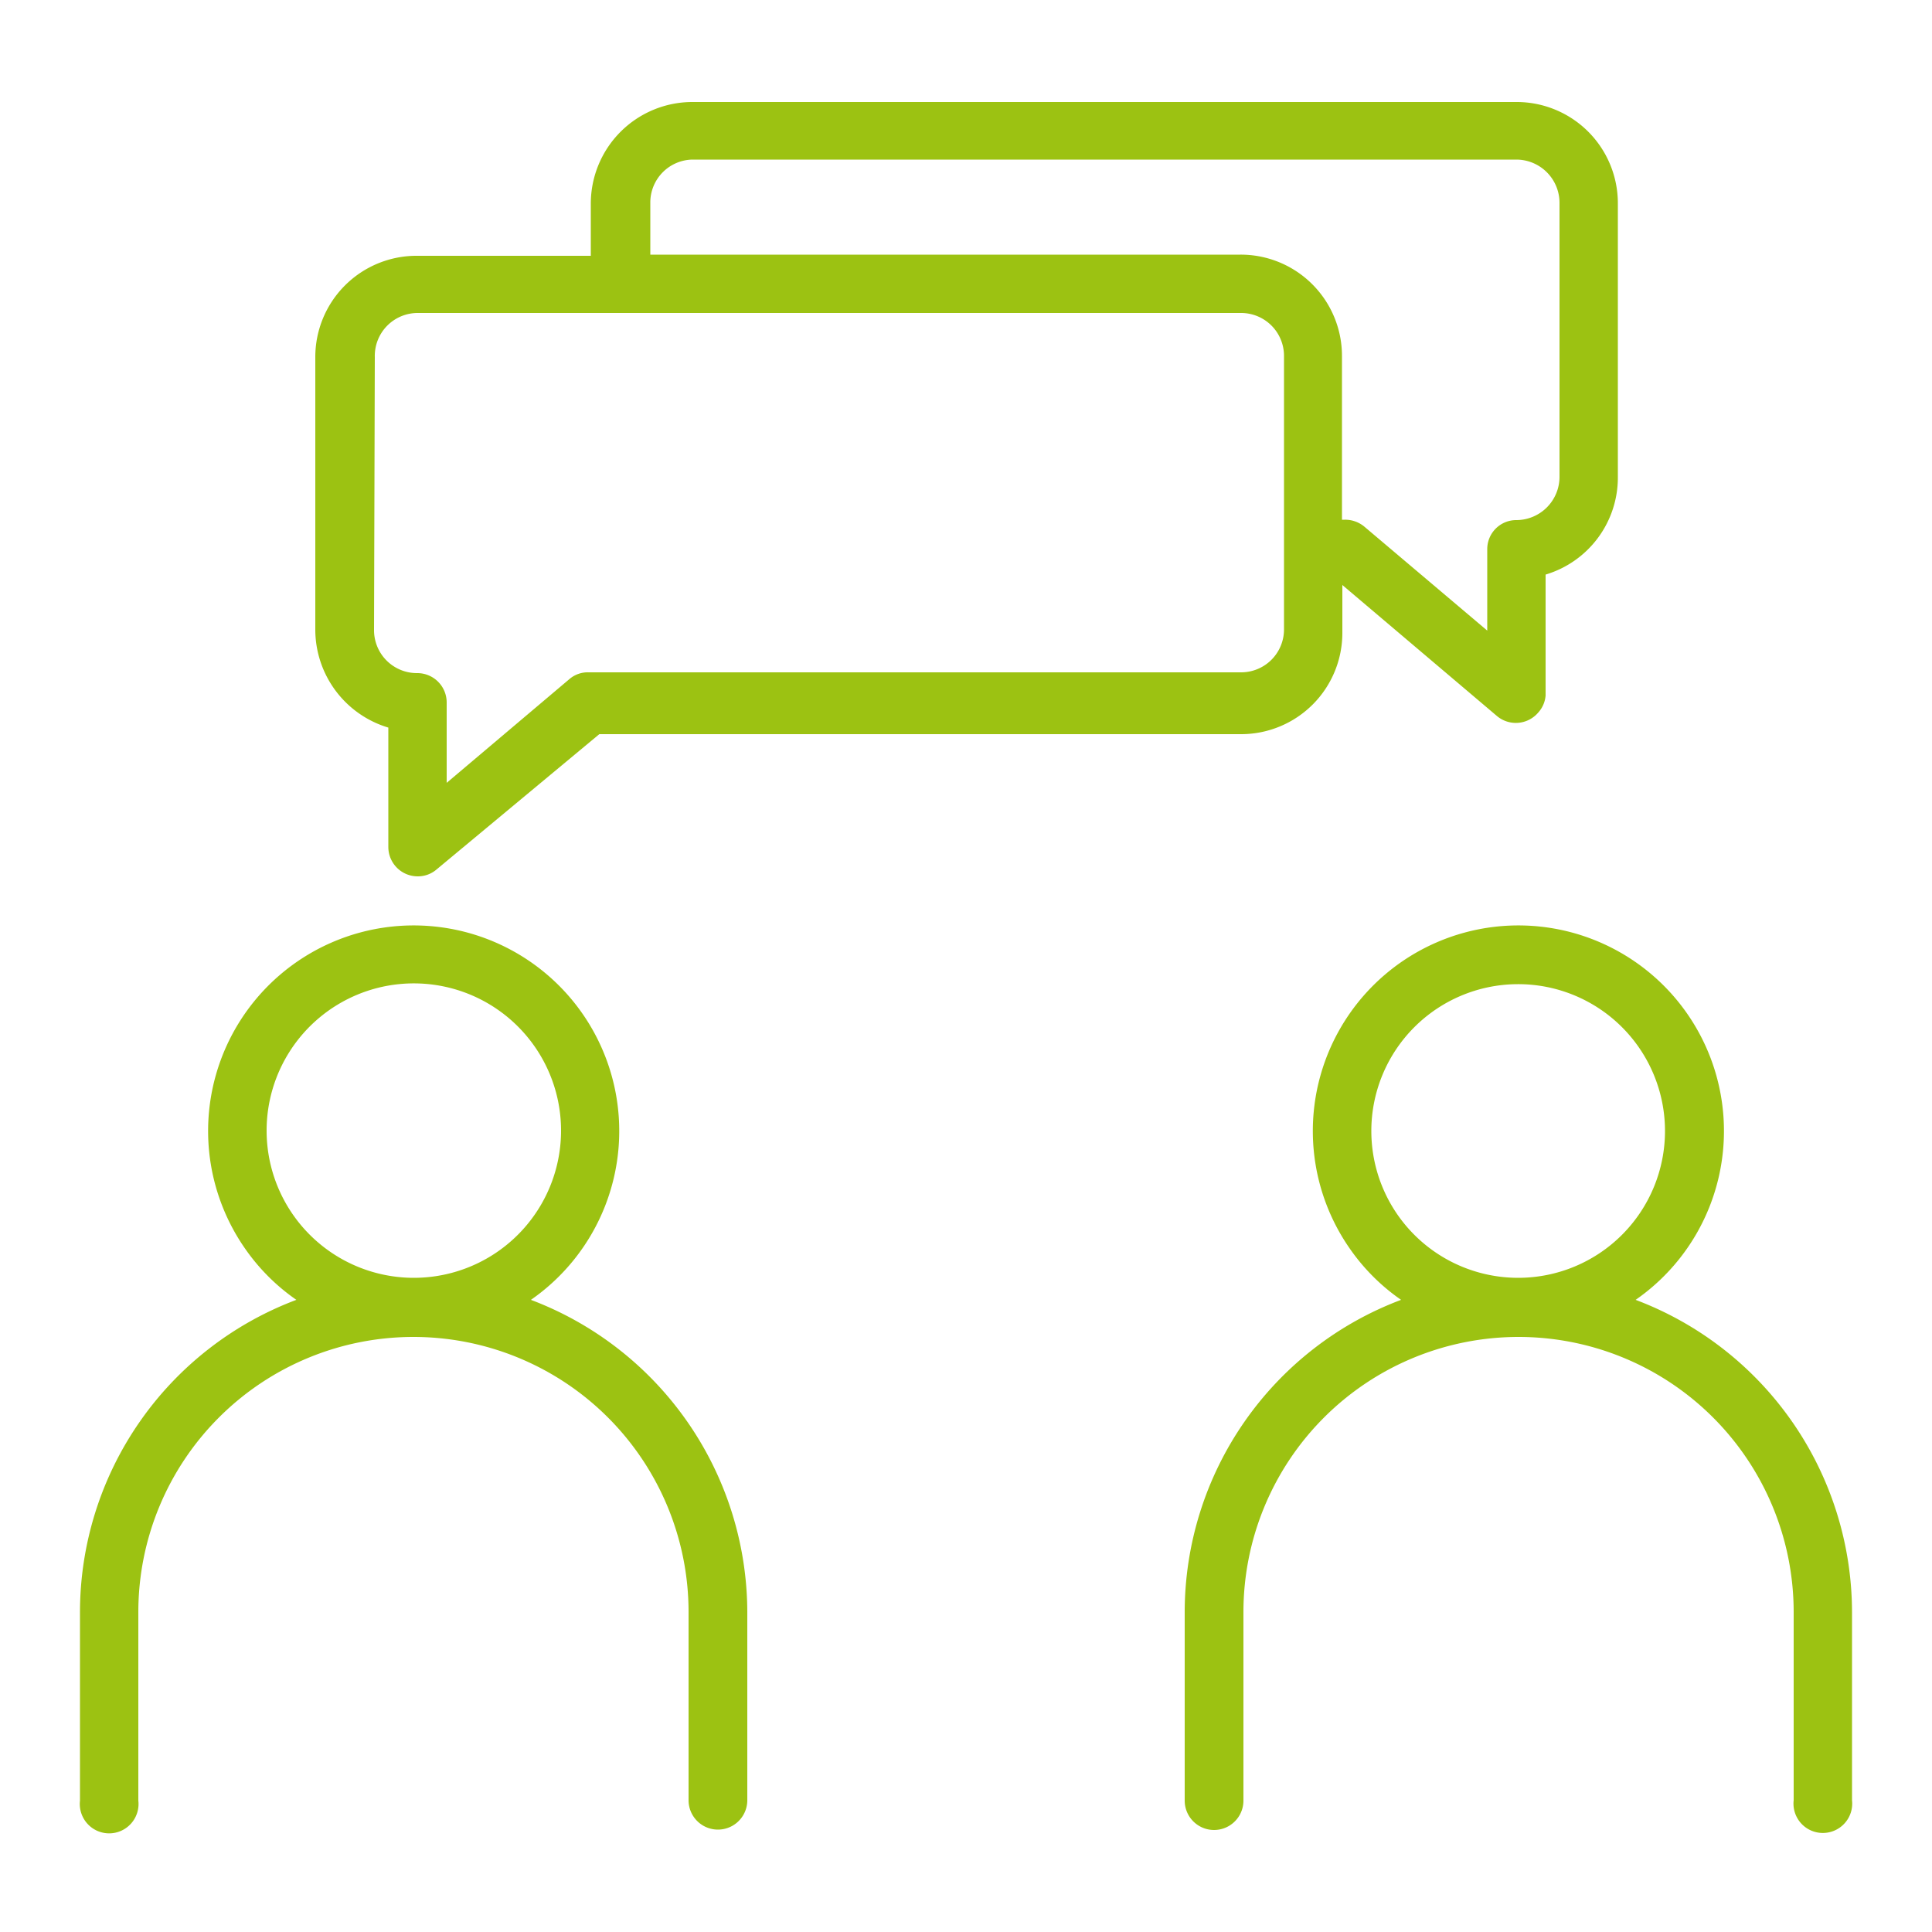 <svg id="Layer_1" data-name="Layer 1" xmlns="http://www.w3.org/2000/svg" viewBox="0 0 50 50"><defs><style>.cls-1{fill:#9cc212;}</style></defs><path class="cls-1" d="M13.74,33.64a5.32,5.32,0,1,0-7.4-1.33,5.25,5.25,0,0,0,1.33,1.33,8.64,8.64,0,0,0-5.6,8.09V46.6a.76.76,0,1,0,1.51,0V41.72a7.12,7.12,0,0,1,14.24,0v4.87a.76.76,0,0,0,1.52,0V41.72A8.66,8.66,0,0,0,13.74,33.64ZM6.9,29.28a3.81,3.81,0,1,1,3.82,3.79h0A3.81,3.81,0,0,1,6.9,29.28Z"/><path class="cls-1" d="M42.33,33.64a5.32,5.32,0,1,0-7.4-1.33,5.25,5.25,0,0,0,1.33,1.33,8.64,8.64,0,0,0-5.6,8.09V46.6a.76.76,0,1,0,1.52,0V41.72a7.12,7.12,0,0,1,14.24,0v4.87a.76.76,0,1,0,1.51,0V41.72A8.65,8.65,0,0,0,42.33,33.64Zm-6.84-4.36a3.8,3.8,0,1,1,3.81,3.79h0A3.8,3.8,0,0,1,35.49,29.28Z"/><path class="cls-1" d="M10.05,18.83v3.09a.76.76,0,0,0,.76.76.74.74,0,0,0,.49-.18L15.51,19H32.12a2.62,2.62,0,0,0,2.62-2.63V15.14l4,3.39a.76.76,0,0,0,1.07-.09A.74.74,0,0,0,40,18V14.87a2.62,2.62,0,0,0,1.87-2.53V5.27a2.62,2.62,0,0,0-2.63-2.63H17.92a2.63,2.63,0,0,0-2.63,2.63h0V6.62h-4.5A2.62,2.62,0,0,0,8.16,9.24v7.08A2.65,2.65,0,0,0,10.05,18.83ZM16.83,5.24a1.11,1.11,0,0,1,1.09-1.11H39.24a1.12,1.12,0,0,1,1.12,1.11v7.1a1.12,1.12,0,0,1-1.12,1.12.75.75,0,0,0-.75.75v2.11l-3.18-2.69a.78.78,0,0,0-.51-.18h-.07V9.21A2.62,2.62,0,0,0,32.1,6.59H16.83Zm-7.13,4A1.11,1.11,0,0,1,10.81,8.1H32.12a1.11,1.11,0,0,1,1.11,1.11v7.08a1.11,1.11,0,0,1-1.11,1.11H15.24a.73.73,0,0,0-.51.18l-3.17,2.68V18.18a.76.76,0,0,0-.76-.76,1.11,1.11,0,0,1-1.12-1.11h0Z"/></svg>